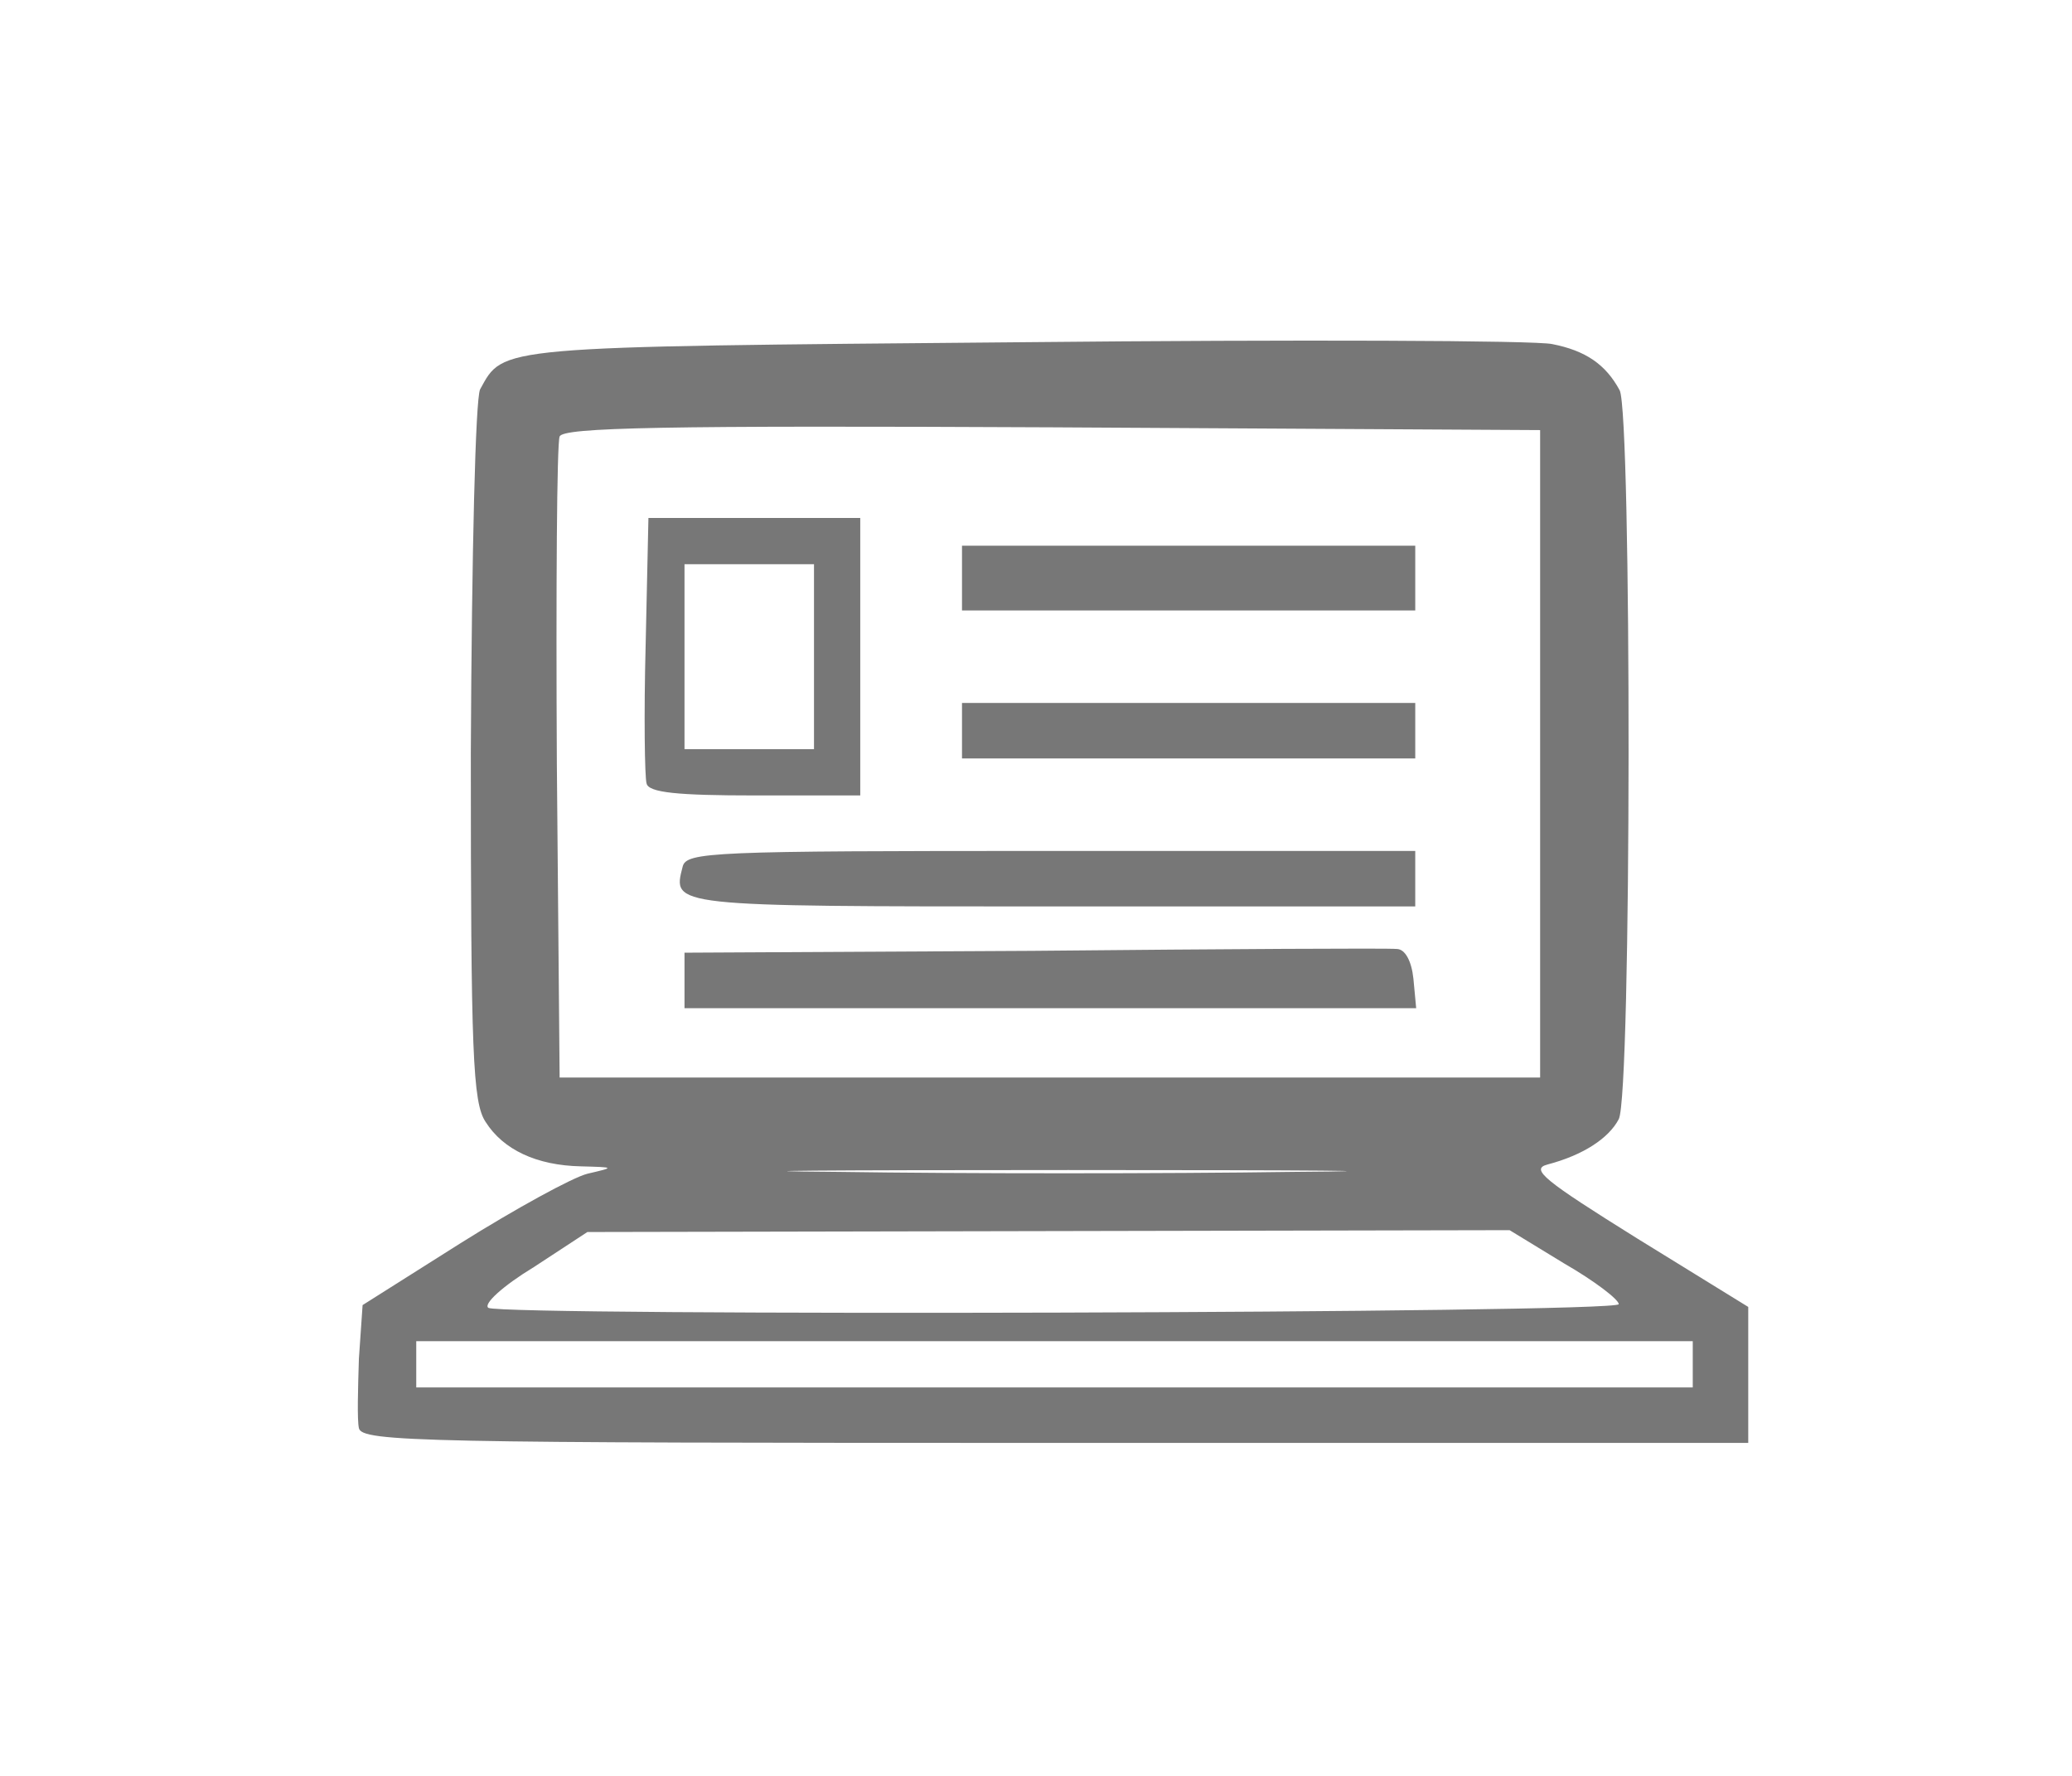 <?xml version="1.0" standalone="no"?>
<!DOCTYPE svg PUBLIC "-//W3C//DTD SVG 20010904//EN"
 "http://www.w3.org/TR/2001/REC-SVG-20010904/DTD/svg10.dtd">
<svg version="1.0" xmlns="http://www.w3.org/2000/svg"
 width="224pt" height="192pt" viewBox="0 0 224 192"
 preserveAspectRatio="xMidYMid meet">
<g transform="translate(0,192) scale(0.1,-0.1)"
fill="#777" stroke="none">
<path d="M1104 1550 c-572 -5 -559 -4 -585 -51 -5 -11 -9 -175 -10 -393 0
-325 2 -378 16 -399 19 -30 55 -47 103 -48 37 -1 37 -1 7 -8 -16 -4 -78 -38
-137 -75 l-106 -67 -4 -58 c-1 -32 -2 -66 0 -75 3 -15 70 -16 753 -16 l749 0
0 74 0 73 -120 74 c-101 63 -116 75 -97 80 38 10 66 28 77 49 14 26 14 763 1
788 -15 28 -37 43 -73 50 -18 4 -276 5 -574 2z m561 -445 l0 -350 -530 0 -530
0 -3 340 c-1 187 0 346 3 353 3 10 114 12 532 10 l528 -3 0 -350z m-268 -452
c-137 -2 -357 -2 -490 0 -133 1 -21 2 248 2 270 0 378 -1 242 -2z m294 -99
c33 -19 59 -39 59 -44 0 -10 -1206 -13 -1222 -4 -6 4 16 24 49 44 l58 38 499
1 498 1 59 -36z m139 -109 l0 -25 -690 0 -690 0 0 25 0 25 690 0 690 0 0 -25z"/>
<path d="M698 1223 c-2 -76 -1 -144 1 -150 2 -10 34 -13 117 -13 l114 0 0 150
0 150 -114 0 -115 0 -3 -137z m182 -13 l0 -100 -70 0 -70 0 0 100 0 100 70 0
70 0 0 -100z"/>
<path d="M1040 1295 l0 -35 245 0 245 0 0 35 0 35 -245 0 -245 0 0 -35z"/>
<path d="M1040 1130 l0 -30 245 0 245 0 0 30 0 30 -245 0 -245 0 0 -30z"/>
<path d="M738 983 c-11 -43 -15 -43 398 -43 l394 0 0 30 0 30 -394 0 c-367 0
-394 -1 -398 -17z"/>
<path d="M1118 892 l-378 -2 0 -30 0 -30 396 0 395 0 -3 32 c-2 19 -9 32 -18
32 -8 1 -185 0 -392 -2z"/>
</g>
</svg>

